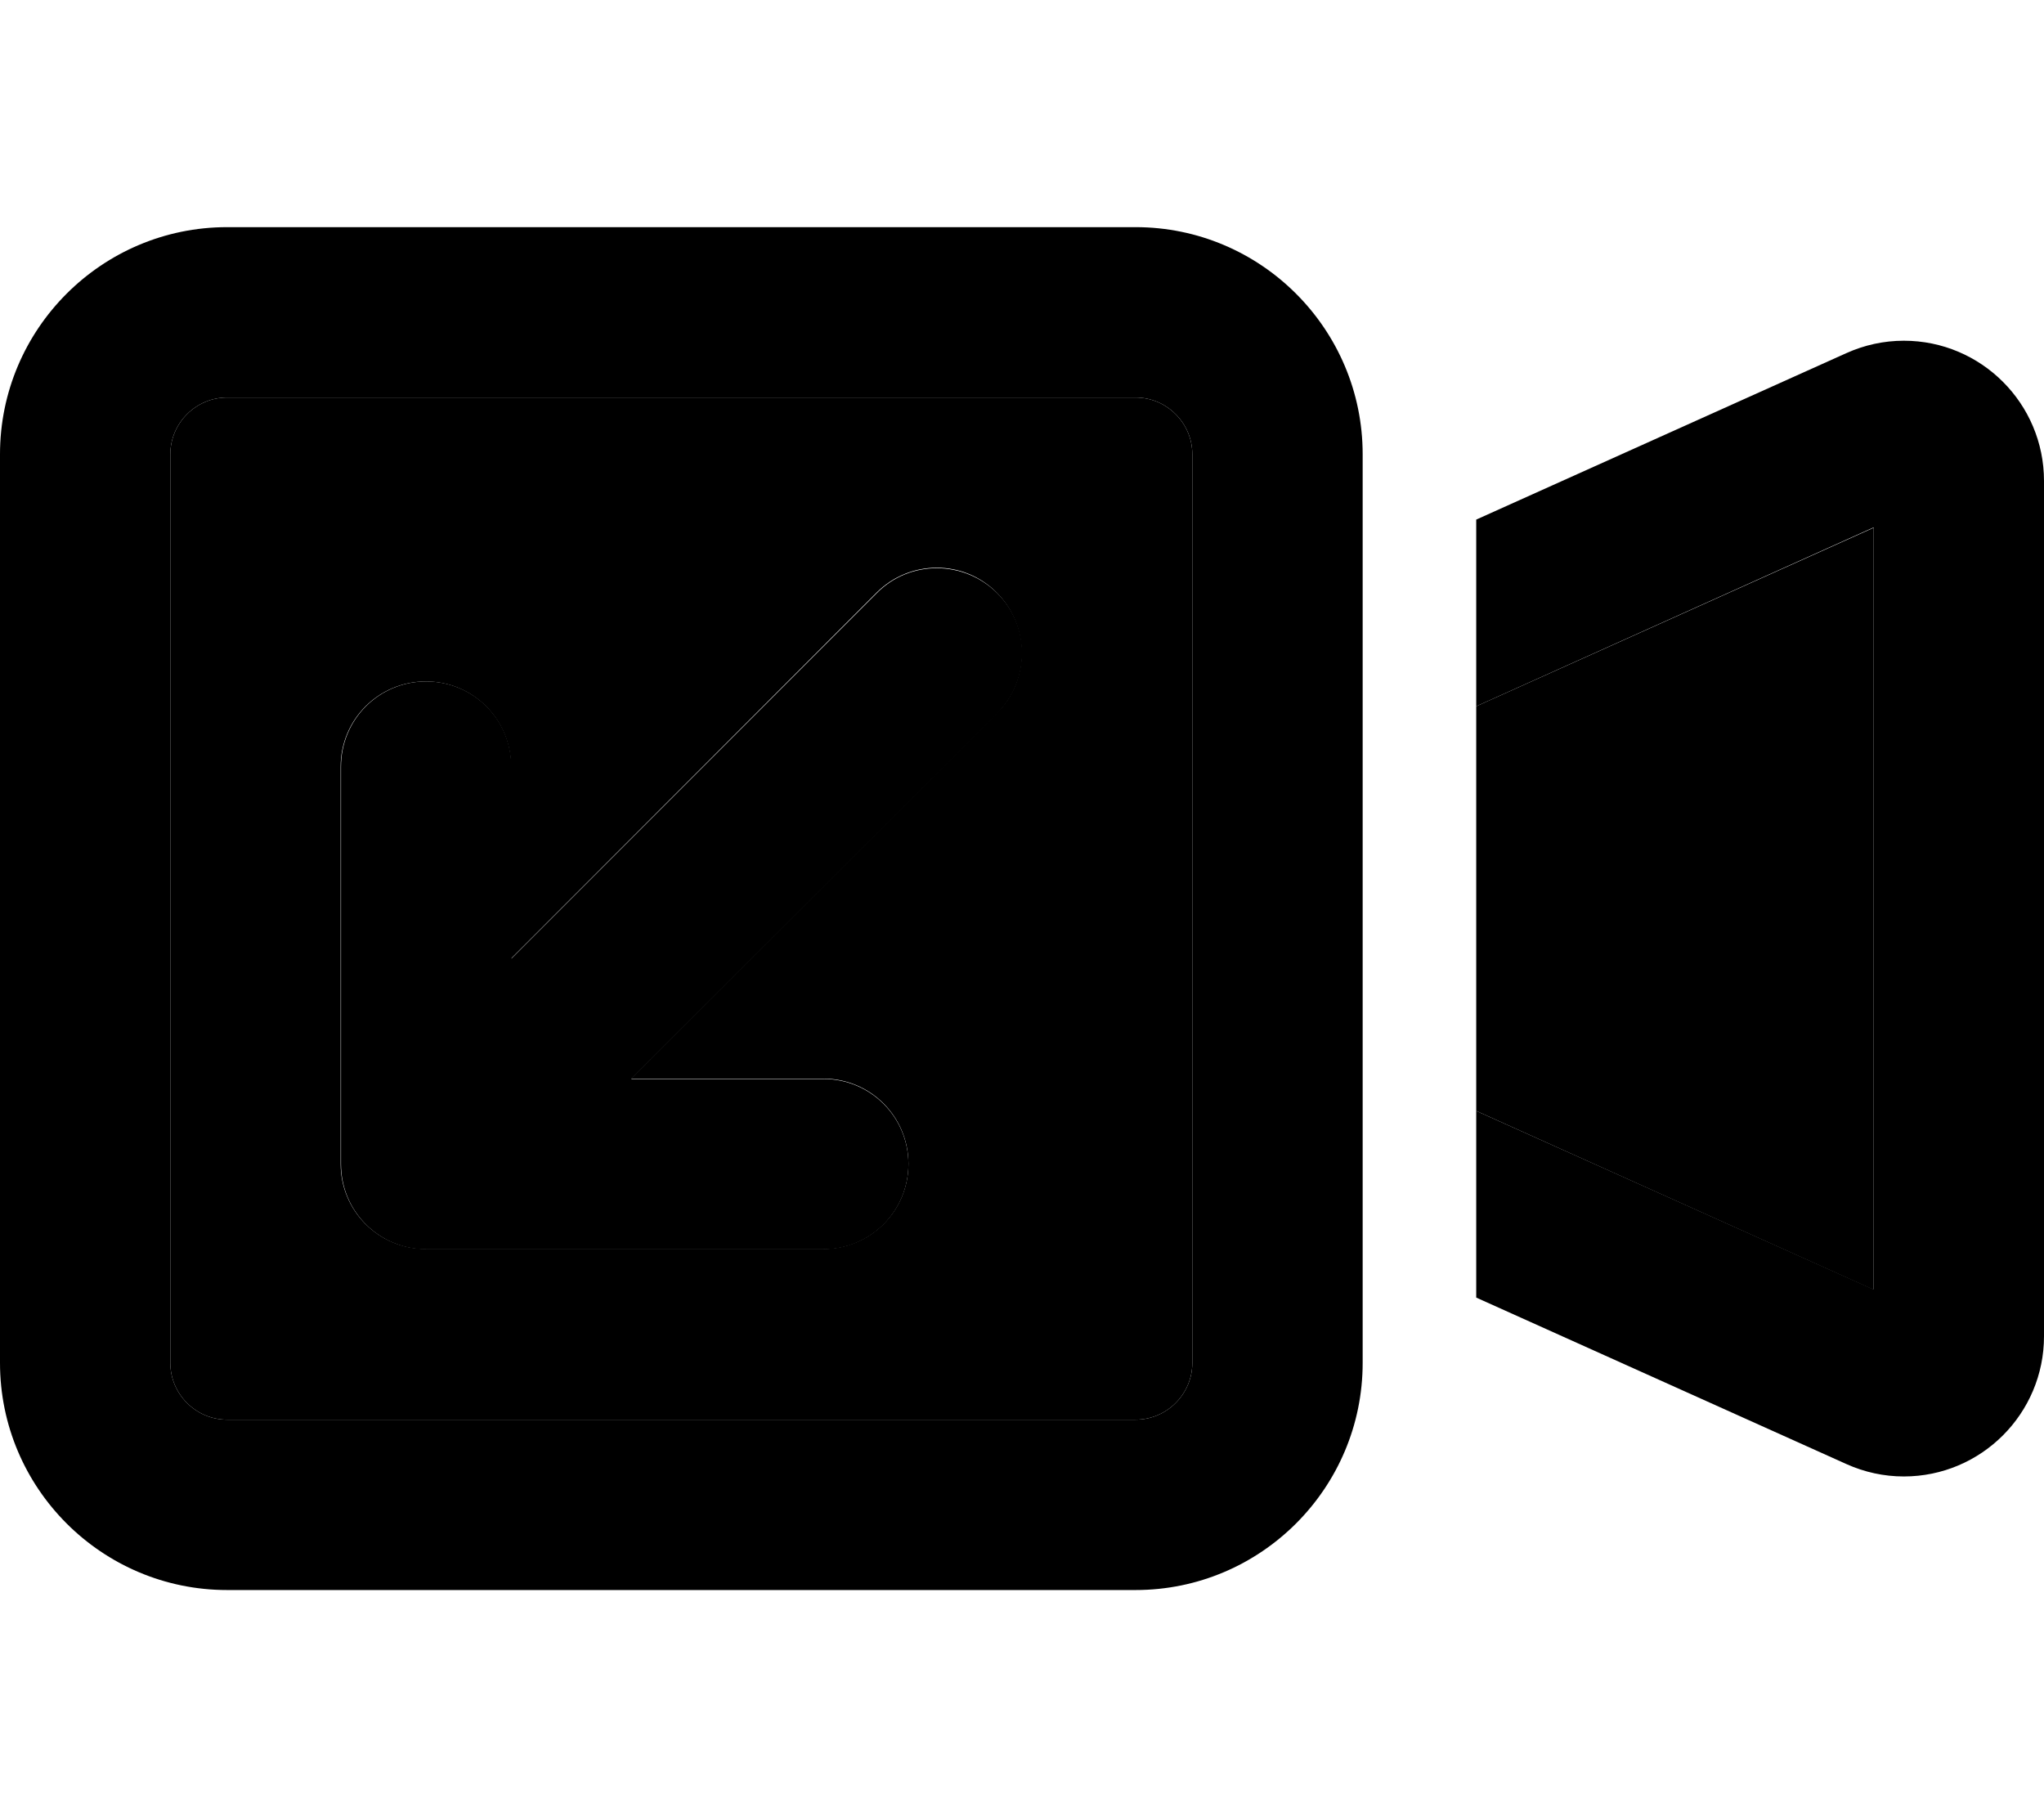 <svg xmlns="http://www.w3.org/2000/svg" viewBox="0 0 576 512"><path class="pr-icon-duotone-secondary" d="M48 128l0 256c0 8.8 7.2 16 16 16l256 0c8.8 0 16-7.2 16-16l0-256c0-8.8-7.2-16-16-16L64 112c-8.8 0-16 7.2-16 16zm48 88c0-13.3 10.7-24 24-24s24 10.7 24 24l0 54.1L247 167c9.4-9.4 24.6-9.4 33.9 0s9.4 24.6 0 33.9l-103 103 54.1 0c13.3 0 24 10.7 24 24s-10.7 24-24 24l-112 0c-13.3 0-24-10.7-24-24l0-112zm320-17L416 313l112 50.4 0-214.7L416 199z"/><path class="pr-icon-duotone-primary" d="M320 112c8.8 0 16 7.2 16 16l0 256c0 8.8-7.2 16-16 16L64 400c-8.8 0-16-7.2-16-16l0-256c0-8.8 7.2-16 16-16l256 0zM64 64C28.7 64 0 92.7 0 128L0 384c0 35.3 28.7 64 64 64l256 0c35.3 0 64-28.7 64-64l0-33 0-190 0-33c0-35.3-28.7-64-64-64L64 64zm464 84.6l0 214.7L416 313l0 52.6 104.3 46.9c5.1 2.3 10.6 3.5 16.2 3.5c21.8 0 39.5-17.7 39.5-39.5l0-241c0-21.8-17.7-39.5-39.5-39.5c-5.6 0-11.1 1.2-16.2 3.5L416 146.4l0 52.6 112-50.4zM232 352c13.3 0 24-10.7 24-24s-10.7-24-24-24l-54.1 0L281 201c9.4-9.4 9.4-24.6 0-33.9s-24.6-9.4-33.9 0l-103 103 0-54.1c0-13.3-10.7-24-24-24s-24 10.7-24 24l0 112c0 13.3 10.7 24 24 24l112 0z"/></svg>